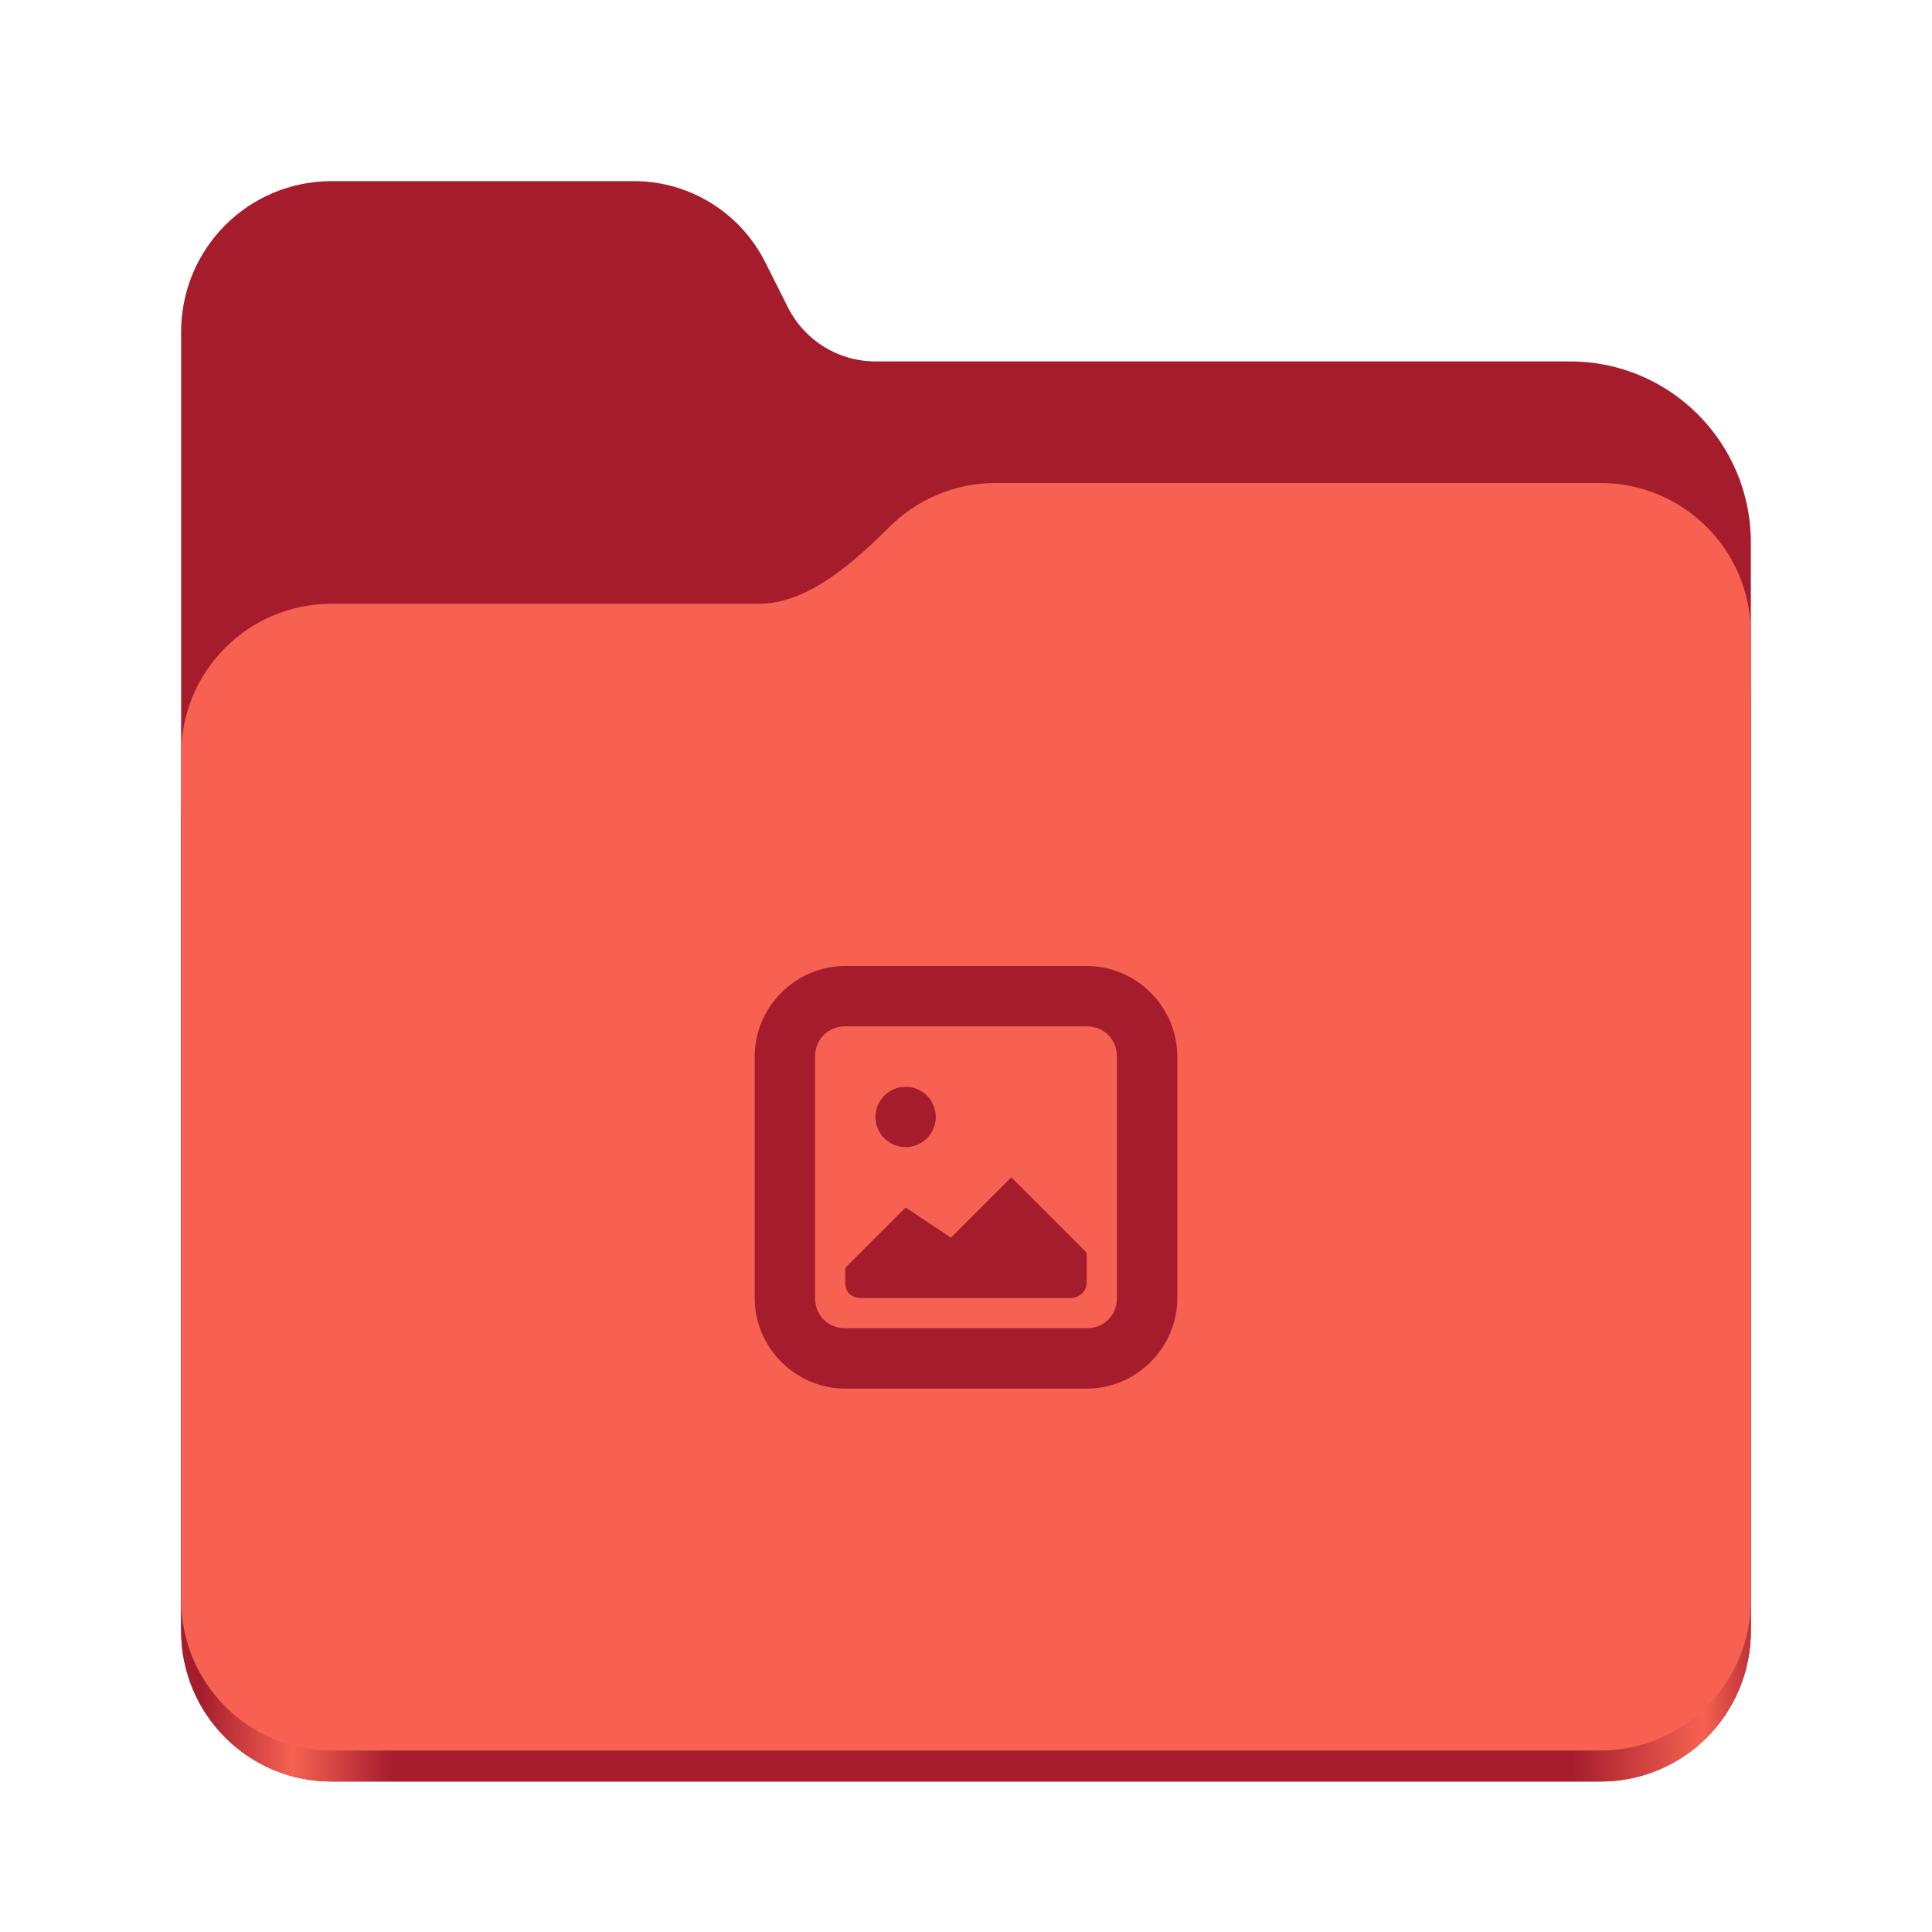 <?xml version="1.0" encoding="UTF-8" standalone="no"?>
<svg
   height="128px"
   viewBox="0 0 128 128"
   width="128px"
   version="1.1"
   id="svg27"
   sodipodi:docname="folder-pictures.svg"
   inkscape:version="1.2.2 (b0a8486541, 2022-12-01)"
   xmlns:inkscape="http://www.inkscape.org/namespaces/inkscape"
   xmlns:sodipodi="http://sodipodi.sourceforge.net/DTD/sodipodi-0.dtd"
   xmlns="http://www.w3.org/2000/svg"
   xmlns:svg="http://www.w3.org/2000/svg">
  <defs
     id="defs31" />
  <sodipodi:namedview
     id="namedview29"
     pagecolor="#ffffff"
     bordercolor="#000000"
     borderopacity="0.25"
     inkscape:showpageshadow="2"
     inkscape:pageopacity="0.0"
     inkscape:pagecheckerboard="0"
     inkscape:deskcolor="#d1d1d1"
     showgrid="false"
     inkscape:zoom="5.4137863"
     inkscape:cx="83.305837"
     inkscape:cy="95.95872"
     inkscape:window-width="1536"
     inkscape:window-height="795"
     inkscape:window-x="0"
     inkscape:window-y="0"
     inkscape:window-maximized="1"
     inkscape:current-layer="svg27" />
  <linearGradient
     id="a"
     gradientTransform="matrix(0.455 0 0 0.456 -1210.292 616.173)"
     gradientUnits="userSpaceOnUse"
     x1="2689.252"
     x2="2918.07"
     y1="-1106.803"
     y2="-1106.803">
    <stop
       offset="0"
       stop-color="#62a0ea"
       id="stop2"
       style="stop-color:#a51d2d;stop-opacity:1;" />
    <stop
       offset="0.058"
       stop-color="#afd4ff"
       id="stop4"
       style="stop-color:#f66151;stop-opacity:1;" />
    <stop
       offset="0.122"
       stop-color="#62a0ea"
       id="stop6"
       style="stop-color:#a51d2d;stop-opacity:1;" />
    <stop
       offset="0.873"
       stop-color="#62a0ea"
       id="stop8"
       style="stop-color:#a51d2d;stop-opacity:1;" />
    <stop
       offset="0.956"
       stop-color="#c0d5ea"
       id="stop10"
       style="stop-color:#f66151;stop-opacity:1;" />
    <stop
       offset="1"
       stop-color="#62a0ea"
       id="stop12"
       style="stop-color:#a51d2d;stop-opacity:1;" />
  </linearGradient>
  <path
     d="m 21.977 12 c -5.527 0 -9.977 4.461 -9.977 10 v 86.031 c 0 5.543 4.449 10 9.977 10 h 84.043 c 5.531 0 9.98 -4.457 9.98 -10 v -72.086 c 0 -6.629 -5.359 -12 -11.973 -12 h -46.027 c -2.453 0 -4.695 -1.387 -5.797 -3.582 l -1.504 -2.992 c -1.656 -3.293 -5.02 -5.371 -8.699 -5.371 z m 0 0"
     fill="#438de6"
     id="path15"
     style="fill:#a51d2d;fill-opacity:1" />
  <path
     d="m 65.977 36 c -2.746 0 -5.227 1.102 -7.027 2.891 c -2.273 2.254 -5.383 5.109 -8.633 5.109 h -28.34 c -5.527 0 -9.977 4.461 -9.977 10 v 54.031 c 0 5.543 4.449 10 9.977 10 h 84.043 c 5.531 0 9.98 -4.457 9.98 -10 v -62.031 c 0 -5.539 -4.449 -10 -9.98 -10 z m 0 0"
     fill="url(#a)"
     id="path17" />
  <path
     d="m 65.977 32 c -2.746 0 -5.227 1.102 -7.027 2.891 c -2.273 2.254 -5.383 5.109 -8.633 5.109 h -28.34 c -5.527 0 -9.977 4.461 -9.977 10 v 55.977 c 0 5.539 4.449 10 9.977 10 h 84.043 c 5.531 0 9.98 -4.461 9.98 -10 v -63.977 c 0 -5.539 -4.449 -10 -9.98 -10 z m 0 0"
     fill="#a4caee"
     id="path19"
     style="fill:#f66151;fill-opacity:1" />
  <g
     fill="#438de6"
     id="g25"
     style="fill:#a51d2d;fill-opacity:1">
    <path
       d="m 60 72 c -1.102 0 -2 0.898 -2 2 s 0.898 2 2 2 s 2 -0.898 2 -2 s -0.898 -2 -2 -2 z m 7 6 l -4 4 l -3 -2 l -4 4 v 1 c 0 1 1 1 1 1 h 14 s 0.945 -0.07 1 -1 v -2 z m 0 0"
       id="path21"
       style="fill:#a51d2d;fill-opacity:1" />
    <path
       d="m 56 64 c -3.289 0 -6 2.711 -6 6 v 16 c 0 3.289 2.711 6 6 6 h 16 c 3.289 0 6 -2.711 6 -6 v -16 c 0 -3.289 -2.711 -6 -6 -6 z m 0 4 h 16 c 1.141 0 2 0.859 2 2 v 16 c 0 1.141 -0.859 2 -2 2 h -16 c -1.141 0 -2 -0.859 -2 -2 v -16 c 0 -1.141 0.859 -2 2 -2 z m 0 0"
       id="path23"
       style="fill:#a51d2d;fill-opacity:1" />
  </g>
</svg>
